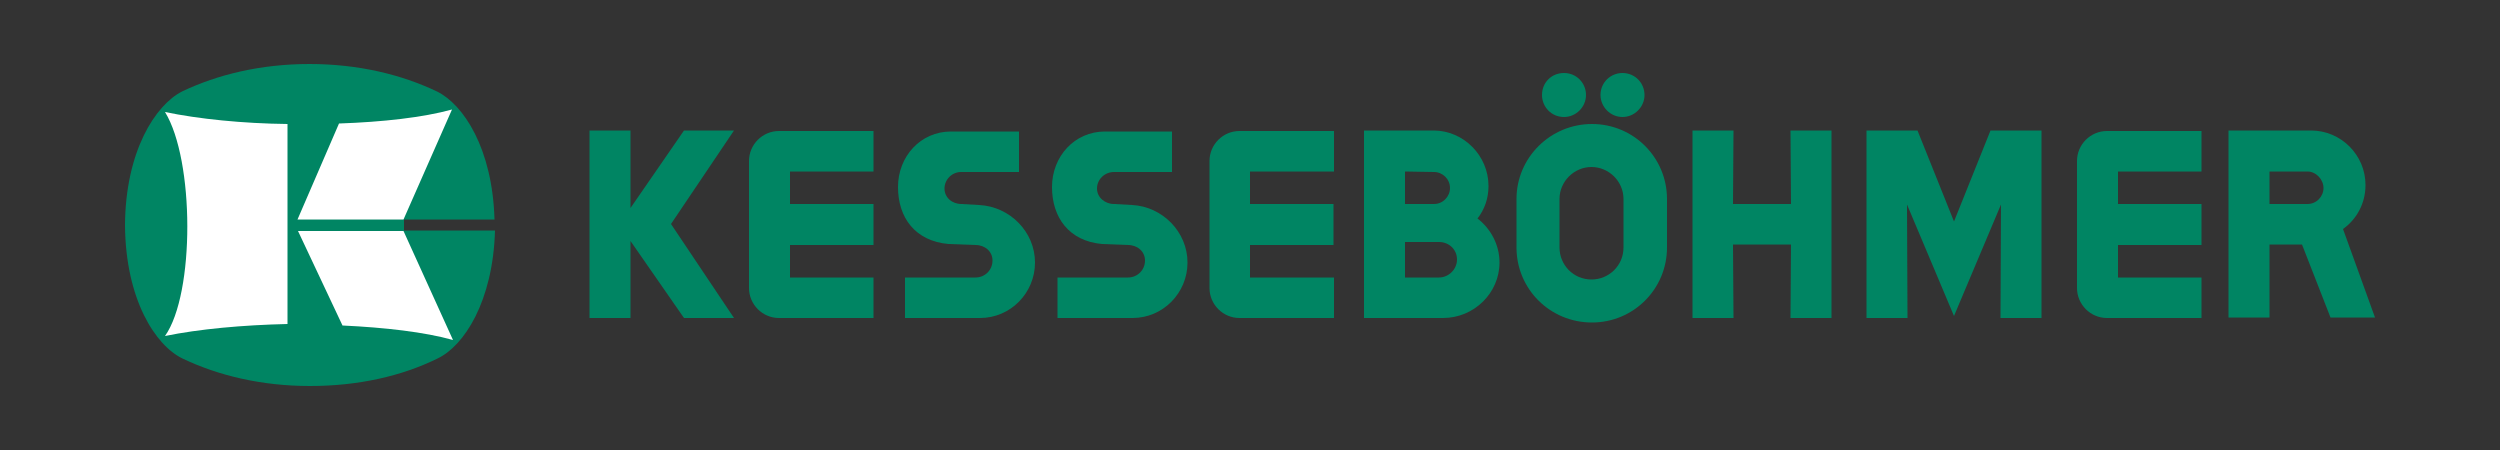 <?xml version="1.0" encoding="utf-8"?>
<!-- Generator: Adobe Illustrator 21.0.2, SVG Export Plug-In . SVG Version: 6.00 Build 0)  -->
<svg version="1.1" id="Calque_1" xmlns="http://www.w3.org/2000/svg" xmlns:xlink="http://www.w3.org/1999/xlink" x="0px" y="0px"
	 viewBox="0 0 500 90" style="enable-background:new 0 0 500 90;" xml:space="preserve">
<rect x="0" y="0" width="500" height="90" fill="#333333" stroke="none"/>
<style type="text/css">
	.st0{fill:#008563;}
	.st1{fill:#FFFFFF;}
</style>
<path class="st0" d="M80.8,46.1v-2.2h18.1c-0.4-14.2-6.2-23-11.5-25.6c-7.1-3.4-15.8-5.5-25.5-5.5s-18.4,2.1-25.5,5.5
	C31.1,21,25.1,30.2,25,45c0.1,14.9,6.1,24.1,11.5,26.7c7.1,3.4,15.8,5.5,25.5,5.5s18.4-2,25.5-5.5c5.3-2.5,11.1-11.4,11.5-25.6H80.8
	z"/>
<path class="st1" d="M57.5,24.8c-8.9-0.1-17.8-1-24.5-2.4c5.9,9.6,6,36.3,0,44.8c6.8-1.4,15.6-2.2,24.5-2.4V24.8z"/>
<path class="st1" d="M80.7,43.9H59.5l8.3-19.2c8.7-0.3,16.8-1.2,22.6-2.8L80.7,43.9z"/>
<path class="st1" d="M90.6,68c-5.7-1.6-13.6-2.5-22.1-2.9l-8.9-18.9h21.1L90.6,68z"/>
<polygon class="st0" points="146.8,26.1 136.8,26.1 126.1,41.6 126.1,26.1 117.9,26.1 117.9,63.6 126.1,63.6 126.1,48.2 136.8,63.6 
	146.8,63.6 134.2,44.8 "/>
<path class="st0" d="M158,55.5h16.7v8.1h-18.9c-3.3,0-6-2.7-6-6V32.2c0-3.3,2.7-6,6-6h18.9v8.1H158v6.5h16.7V49H158V55.5z"/>
<path class="st0" d="M250,55.5h16.8v8.1h-18.9c-3.3,0-6-2.7-6-6V32.2c0-3.3,2.7-6,6-6h18.9v8.1H250v6.5h16.7V49H250L250,55.5z"/>
<path class="st0" d="M423.6,55.5h16.7v8.1h-18.9c-3.3,0-6-2.7-6-6V32.2c0-3.3,2.7-6,6-6h18.9v8.1h-16.7v6.5h16.7V49h-16.7V55.5z"/>
<polygon class="st0" points="358.2,48.9 358.1,63.6 366.3,63.6 366.3,26.1 358.1,26.1 358.2,40.8 346.6,40.8 346.7,26.1 338.5,26.1 
	338.5,63.6 346.7,63.6 346.6,48.9 "/>
<polygon class="st0" points="390.8,63.2 400.2,40.9 400.1,63.6 408.3,63.6 408.3,26.1 398.1,26.1 390.8,44.3 383.5,26.1 373.3,26.1 
	373.3,63.6 381.5,63.6 381.4,40.9 "/>
<path class="st0" d="M195.1,49c1.9,0,3.4,1.3,3.4,3.1c0,1.9-1.5,3.4-3.4,3.4H181v8.1h15c6.1,0,11-5,11-11.1s-5-11.2-11.2-11.5
	l-3.5-0.2c-1.9,0-3.4-1.3-3.4-3.1s1.5-3.3,3.3-3.3h11.6v-8.1h-13.6c-6.1,0-10.6,5-10.6,11.1s3.4,10.8,10.1,11.4L195.1,49z"/>
<path class="st0" d="M225.6,49c1.9,0,3.4,1.3,3.4,3.1c0,1.9-1.5,3.4-3.4,3.4h-14.1v8.1h15c6.1,0,11-5,11-11.1s-5-11.2-11.1-11.5
	l-3.6-0.2c-1.8,0-3.4-1.3-3.4-3.1s1.5-3.3,3.4-3.3h11.6v-8.1H221c-6.1,0-10.6,5-10.6,11.1s3.4,10.8,10,11.4L225.6,49z"/>
<path class="st0" d="M286.7,26.1c6,0,11,5,11,11.1c0,2.5-0.8,4.7-2.2,6.5c2.6,2,4.4,5.2,4.4,8.8c0,6.1-5.1,11.1-11.3,11.1h-15.8
	V26.1H286.7z M281,34.3v6.5h5.8c1.8,0,3.2-1.5,3.2-3.2c0-1.8-1.5-3.2-3.2-3.2L281,34.3z M281,48.4v7.1h6.8c1.9,0,3.6-1.6,3.6-3.6
	s-1.6-3.5-3.6-3.5H281z"/>
<path class="st0" d="M324.7,49.5c0,3.6-2.9,6.4-6.4,6.4c-3.6,0-6.4-2.9-6.4-6.4v-9.7c0-3.5,2.9-6.4,6.4-6.4s6.4,2.9,6.4,6.4V49.5z
	 M333.4,39.8c0-8.3-6.7-15-15-15s-15.1,6.7-15.1,15v9.7c0,8.3,6.7,15,15.1,15c8.3,0,15-6.7,15-15V39.8z"/>
<path class="st0" d="M312.8,23.4c2.4,0,4.4-2,4.4-4.4s-1.9-4.4-4.4-4.4s-4.4,1.9-4.4,4.4C308.4,21.4,310.3,23.4,312.8,23.4z"/>
<path class="st0" d="M324.5,23.4c2.4,0,4.4-2,4.4-4.4s-1.9-4.4-4.4-4.4c-2.4,0-4.4,1.9-4.4,4.4C320.1,21.4,322.1,23.4,324.5,23.4z"
	/>
<path class="st0" d="M475,63.5h-8.9l-5.7-14.6h-6.5v14.6h-8.2V26.1h16.5c6,0,10.9,4.9,10.9,10.9c0,3.6-1.7,6.8-4.5,8.8L475,63.5z
	 M453.9,40.8h7.6c1.8,0,3.2-1.5,3.2-3.2s-1.5-3.3-3.2-3.3h-7.6V40.8z"/>
</svg>
